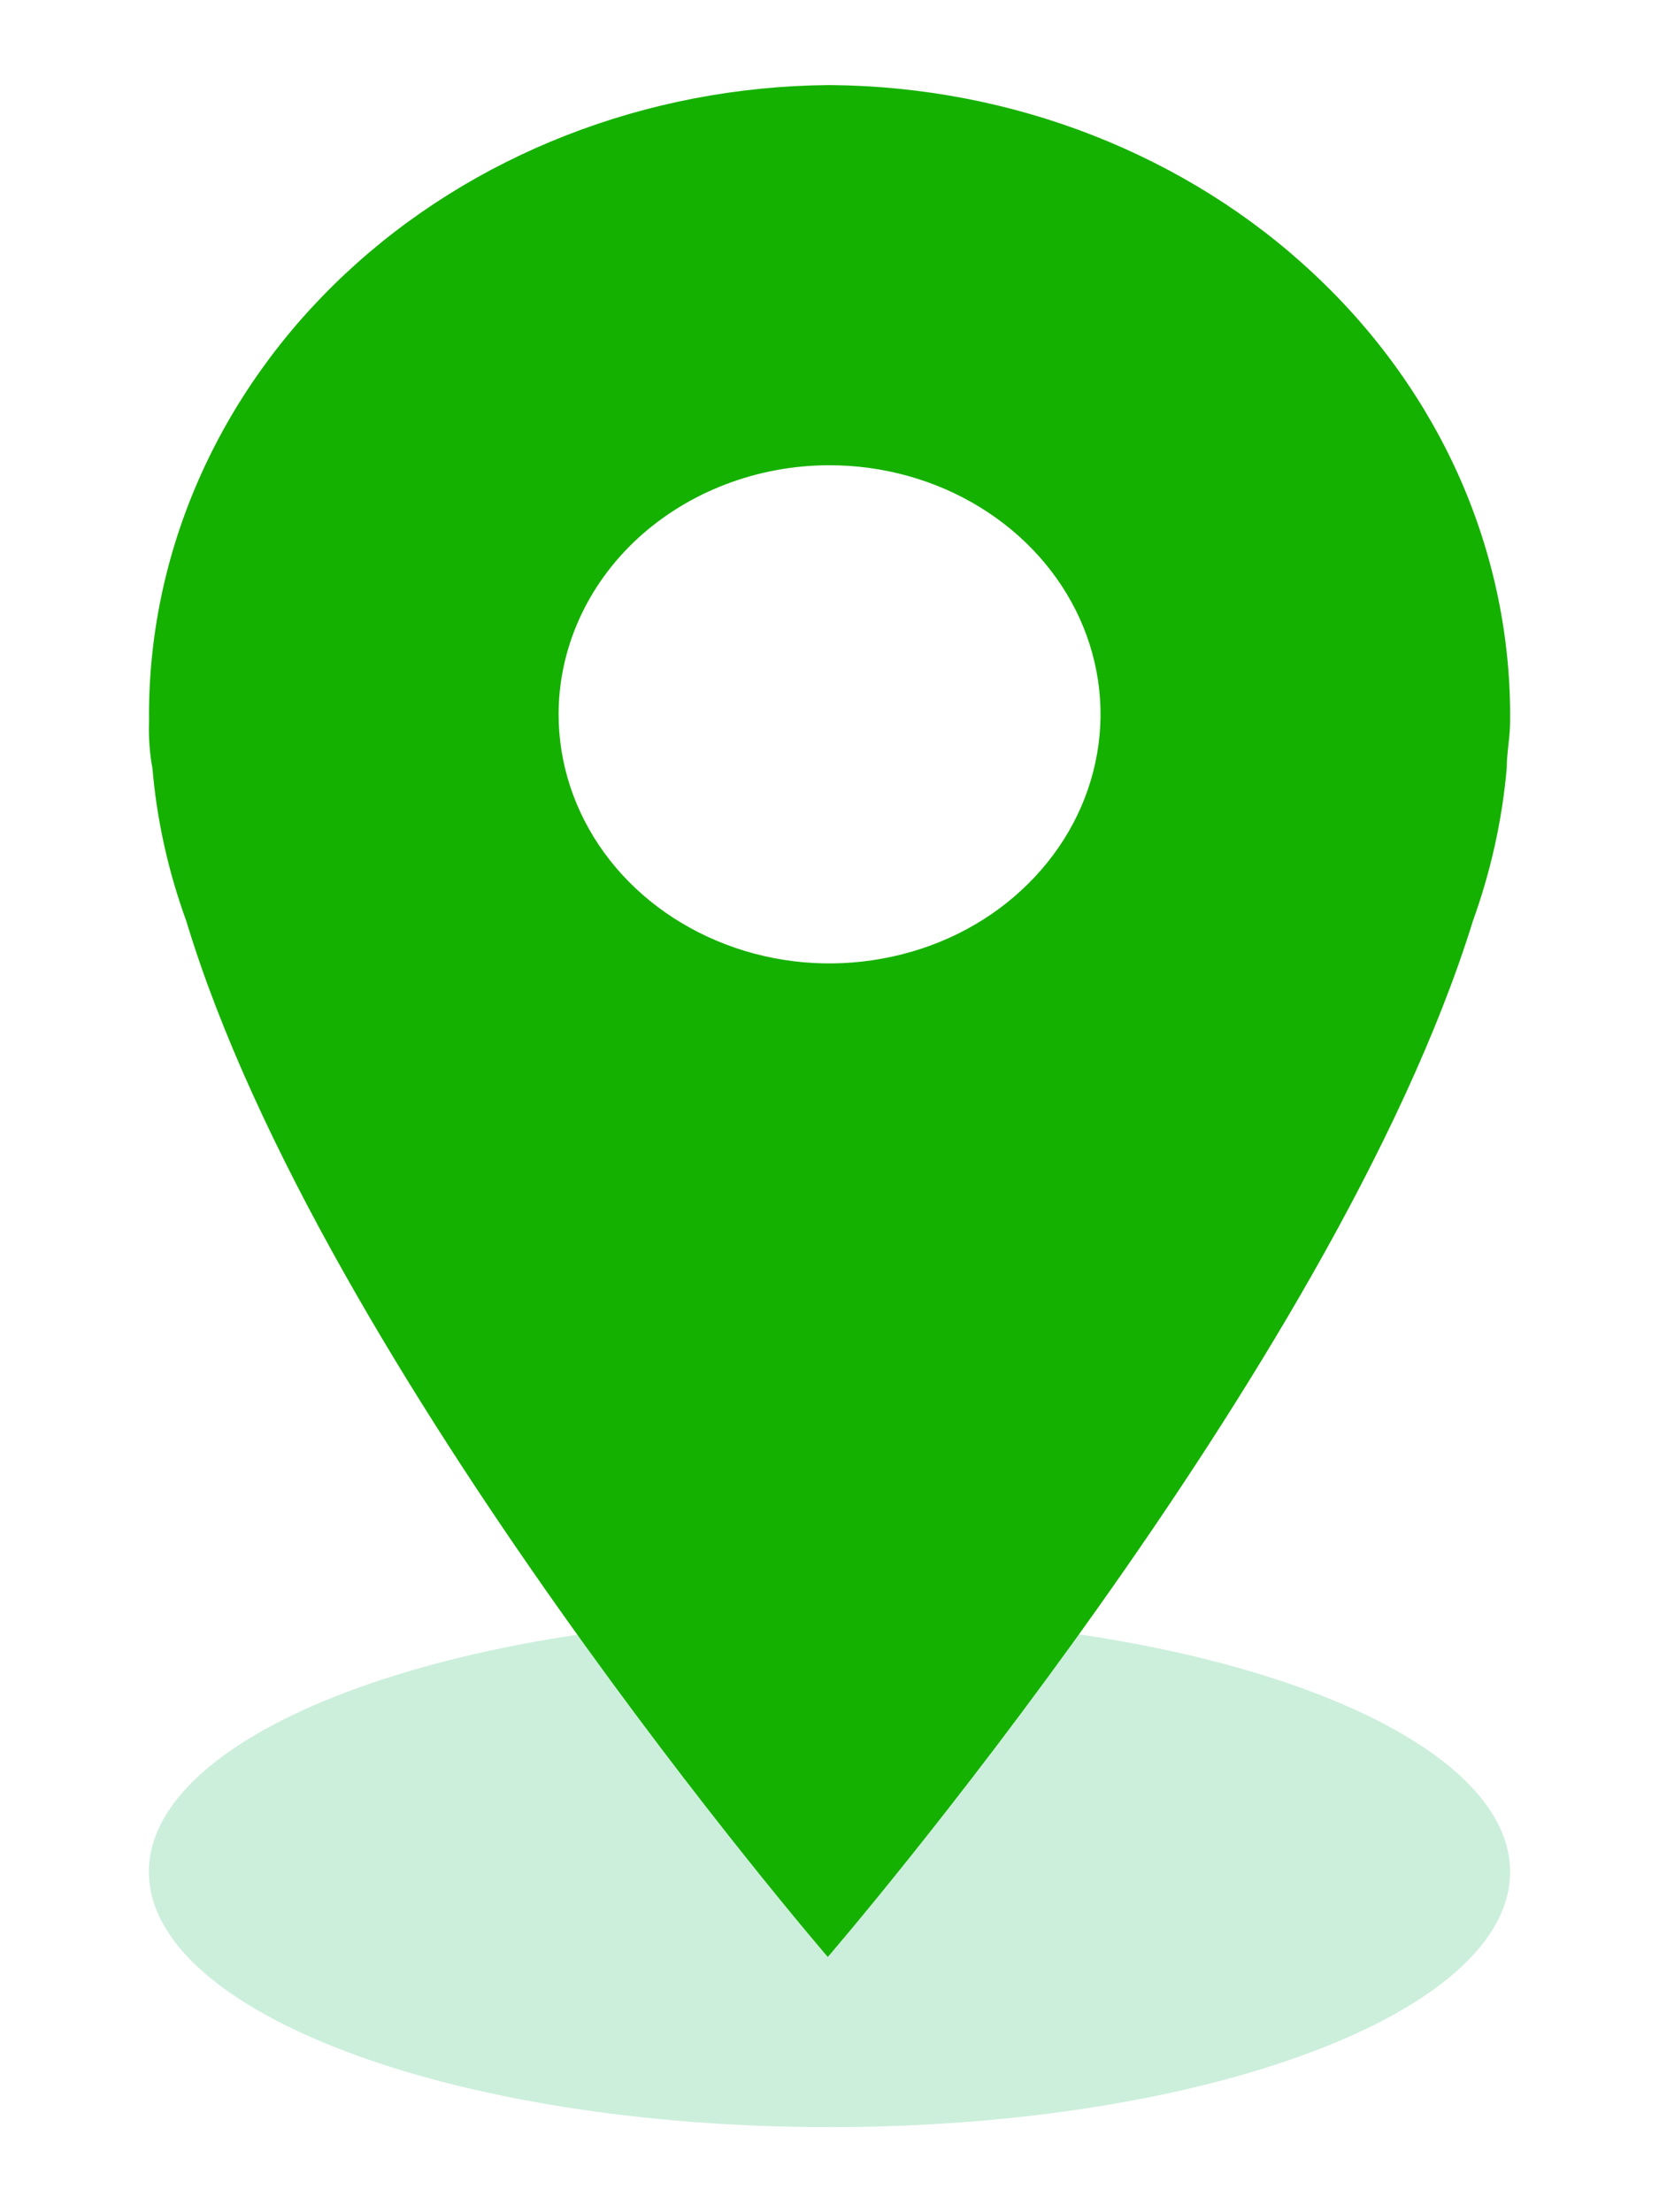 <svg width="15" height="20" viewBox="0 0 8 13" fill="none" xmlns="http://www.w3.org/2000/svg">
<path d="M4 12.5C6.209 12.5 8 11.828 8 11C8 10.172 6.209 9.5 4 9.5C1.791 9.5 0 10.172 0 11C0 11.828 1.791 12.5 4 12.5Z" fill="#CCEFDC"/>
<path d="M3.99 11.5C3.99 11.5 6.963 8.053 7.781 5.413C7.886 5.122 7.953 4.821 7.98 4.516C7.98 4.423 8 4.331 8 4.24C8.005 3.754 7.906 3.271 7.709 2.82C7.511 2.369 7.219 1.958 6.848 1.611C6.478 1.263 6.037 0.987 5.55 0.796C5.063 0.605 4.54 0.505 4.011 0.5H3.99C2.921 0.51 1.901 0.909 1.153 1.61C0.405 2.311 -0.01 3.257 0.001 4.239V4.24C-0.002 4.332 0.004 4.425 0.021 4.516C0.047 4.821 0.114 5.122 0.22 5.413C1.018 8.053 3.99 11.5 3.99 11.5ZM4 2.734C4.315 2.734 4.623 2.82 4.885 2.981C5.147 3.142 5.351 3.37 5.472 3.638C5.592 3.905 5.624 4.199 5.562 4.483C5.501 4.767 5.349 5.028 5.126 5.233C4.904 5.438 4.62 5.577 4.311 5.633C4.002 5.69 3.682 5.661 3.391 5.55C3.1 5.439 2.851 5.252 2.676 5.011C2.501 4.77 2.408 4.487 2.408 4.198C2.408 3.81 2.576 3.437 2.874 3.163C3.173 2.889 3.578 2.734 4 2.734Z" fill="#15B100"/>
</svg>
